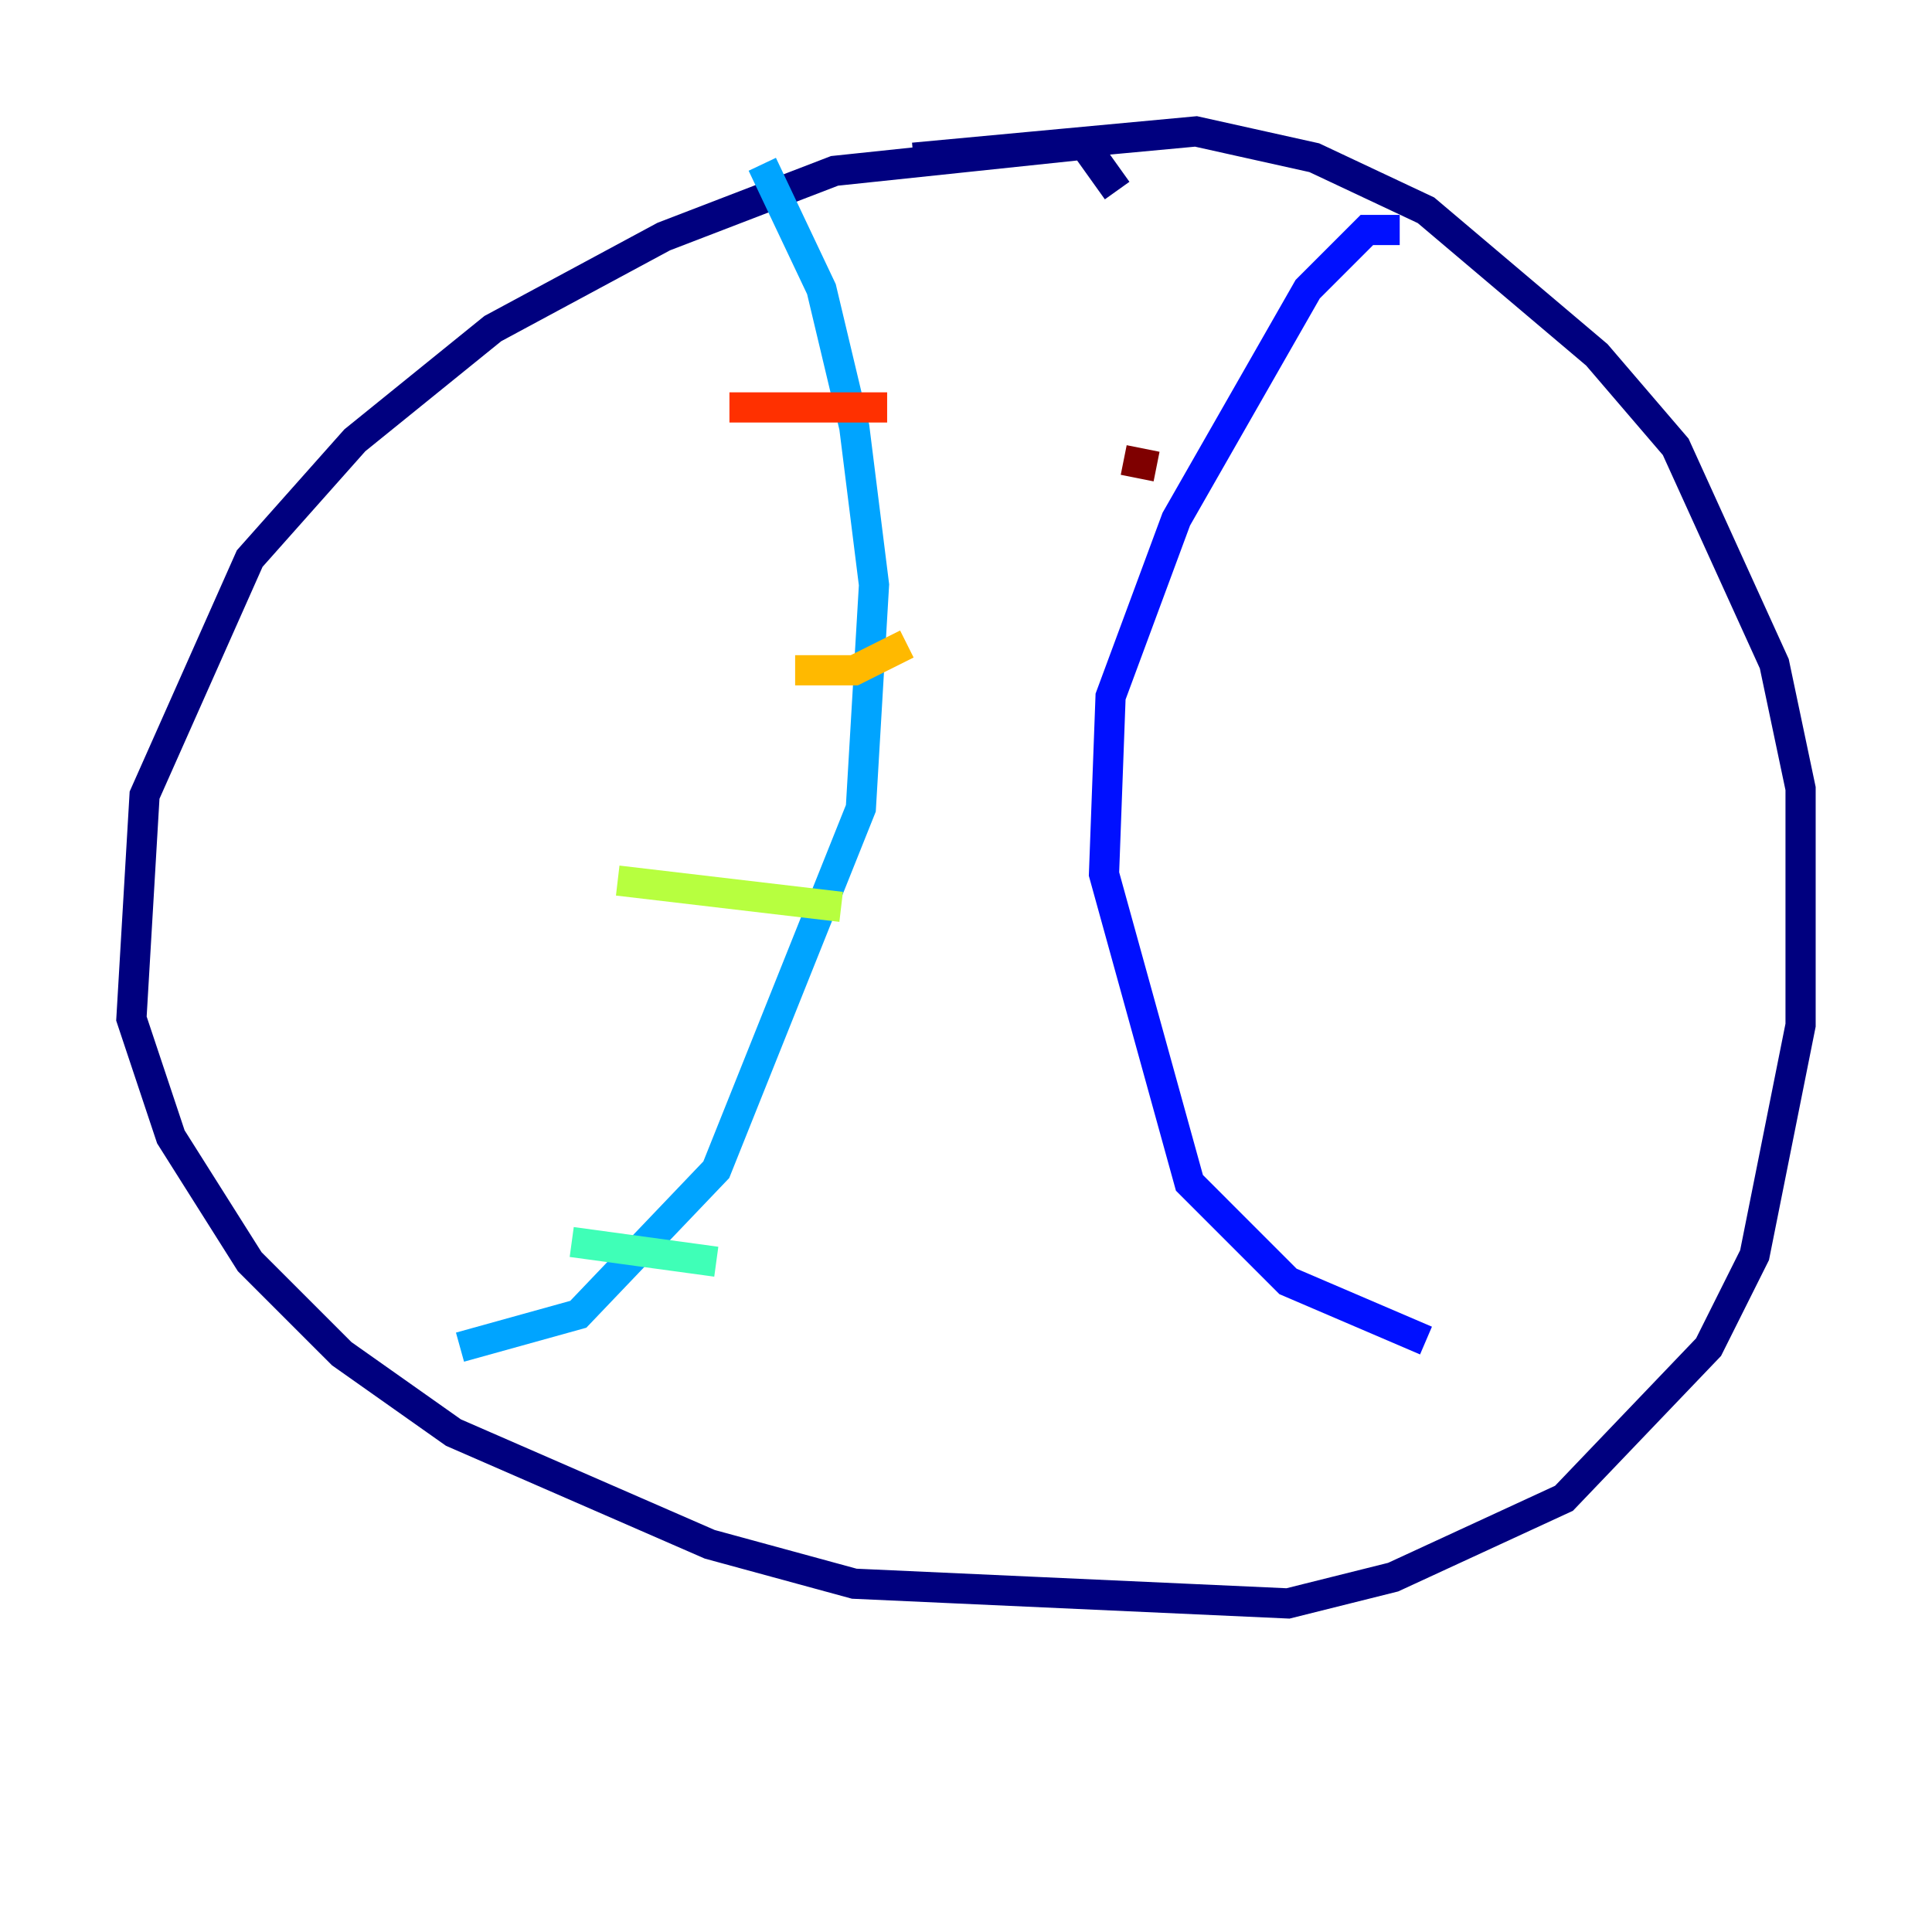 <?xml version="1.0" encoding="utf-8" ?>
<svg baseProfile="tiny" height="128" version="1.2" viewBox="0,0,128,128" width="128" xmlns="http://www.w3.org/2000/svg" xmlns:ev="http://www.w3.org/2001/xml-events" xmlns:xlink="http://www.w3.org/1999/xlink"><defs /><polyline fill="none" points="74.014,12.626 71.837,9.578 55.292,11.32 43.973,15.674 32.653,21.769 23.51,29.17 16.544,37.007 9.578,52.68 8.707,67.483 11.32,75.32 16.544,83.592 22.64,89.687 30.041,94.912 47.02,102.313 56.599,104.925 85.333,106.231 92.299,104.49 103.619,99.265 113.197,89.252 116.245,83.156 119.293,67.918 119.293,52.245 117.551,43.973 111.02,29.605 105.796,23.51 94.476,13.932 87.075,10.449 79.238,8.707 60.517,10.449" stroke="#00007f" stroke-width="2" /><polyline fill="none" points="92.735,15.238 90.558,15.238 86.639,19.157 77.932,34.395 73.578,46.15 73.143,57.905 78.803,78.367 85.333,84.898 94.476,88.816" stroke="#0010ff" stroke-width="2" /><polyline fill="none" points="50.503,10.884 54.422,19.157 56.599,28.299 57.905,38.748 57.034,53.551 47.456,77.497 38.313,87.075 30.476,89.252" stroke="#00a4ff" stroke-width="2" /><polyline fill="none" points="37.878,82.286 47.456,83.592" stroke="#3fffb7" stroke-width="2" /><polyline fill="none" points="40.925,58.34 55.728,60.082" stroke="#b7ff3f" stroke-width="2" /><polyline fill="none" points="52.68,44.408 56.599,44.408 60.082,42.667" stroke="#ffb900" stroke-width="2" /><polyline fill="none" points="48.327,26.993 58.776,26.993" stroke="#ff3000" stroke-width="2" /><polyline fill="none" points="74.449,30.476 76.626,30.912" stroke="#7f0000" stroke-width="2" /></svg>
